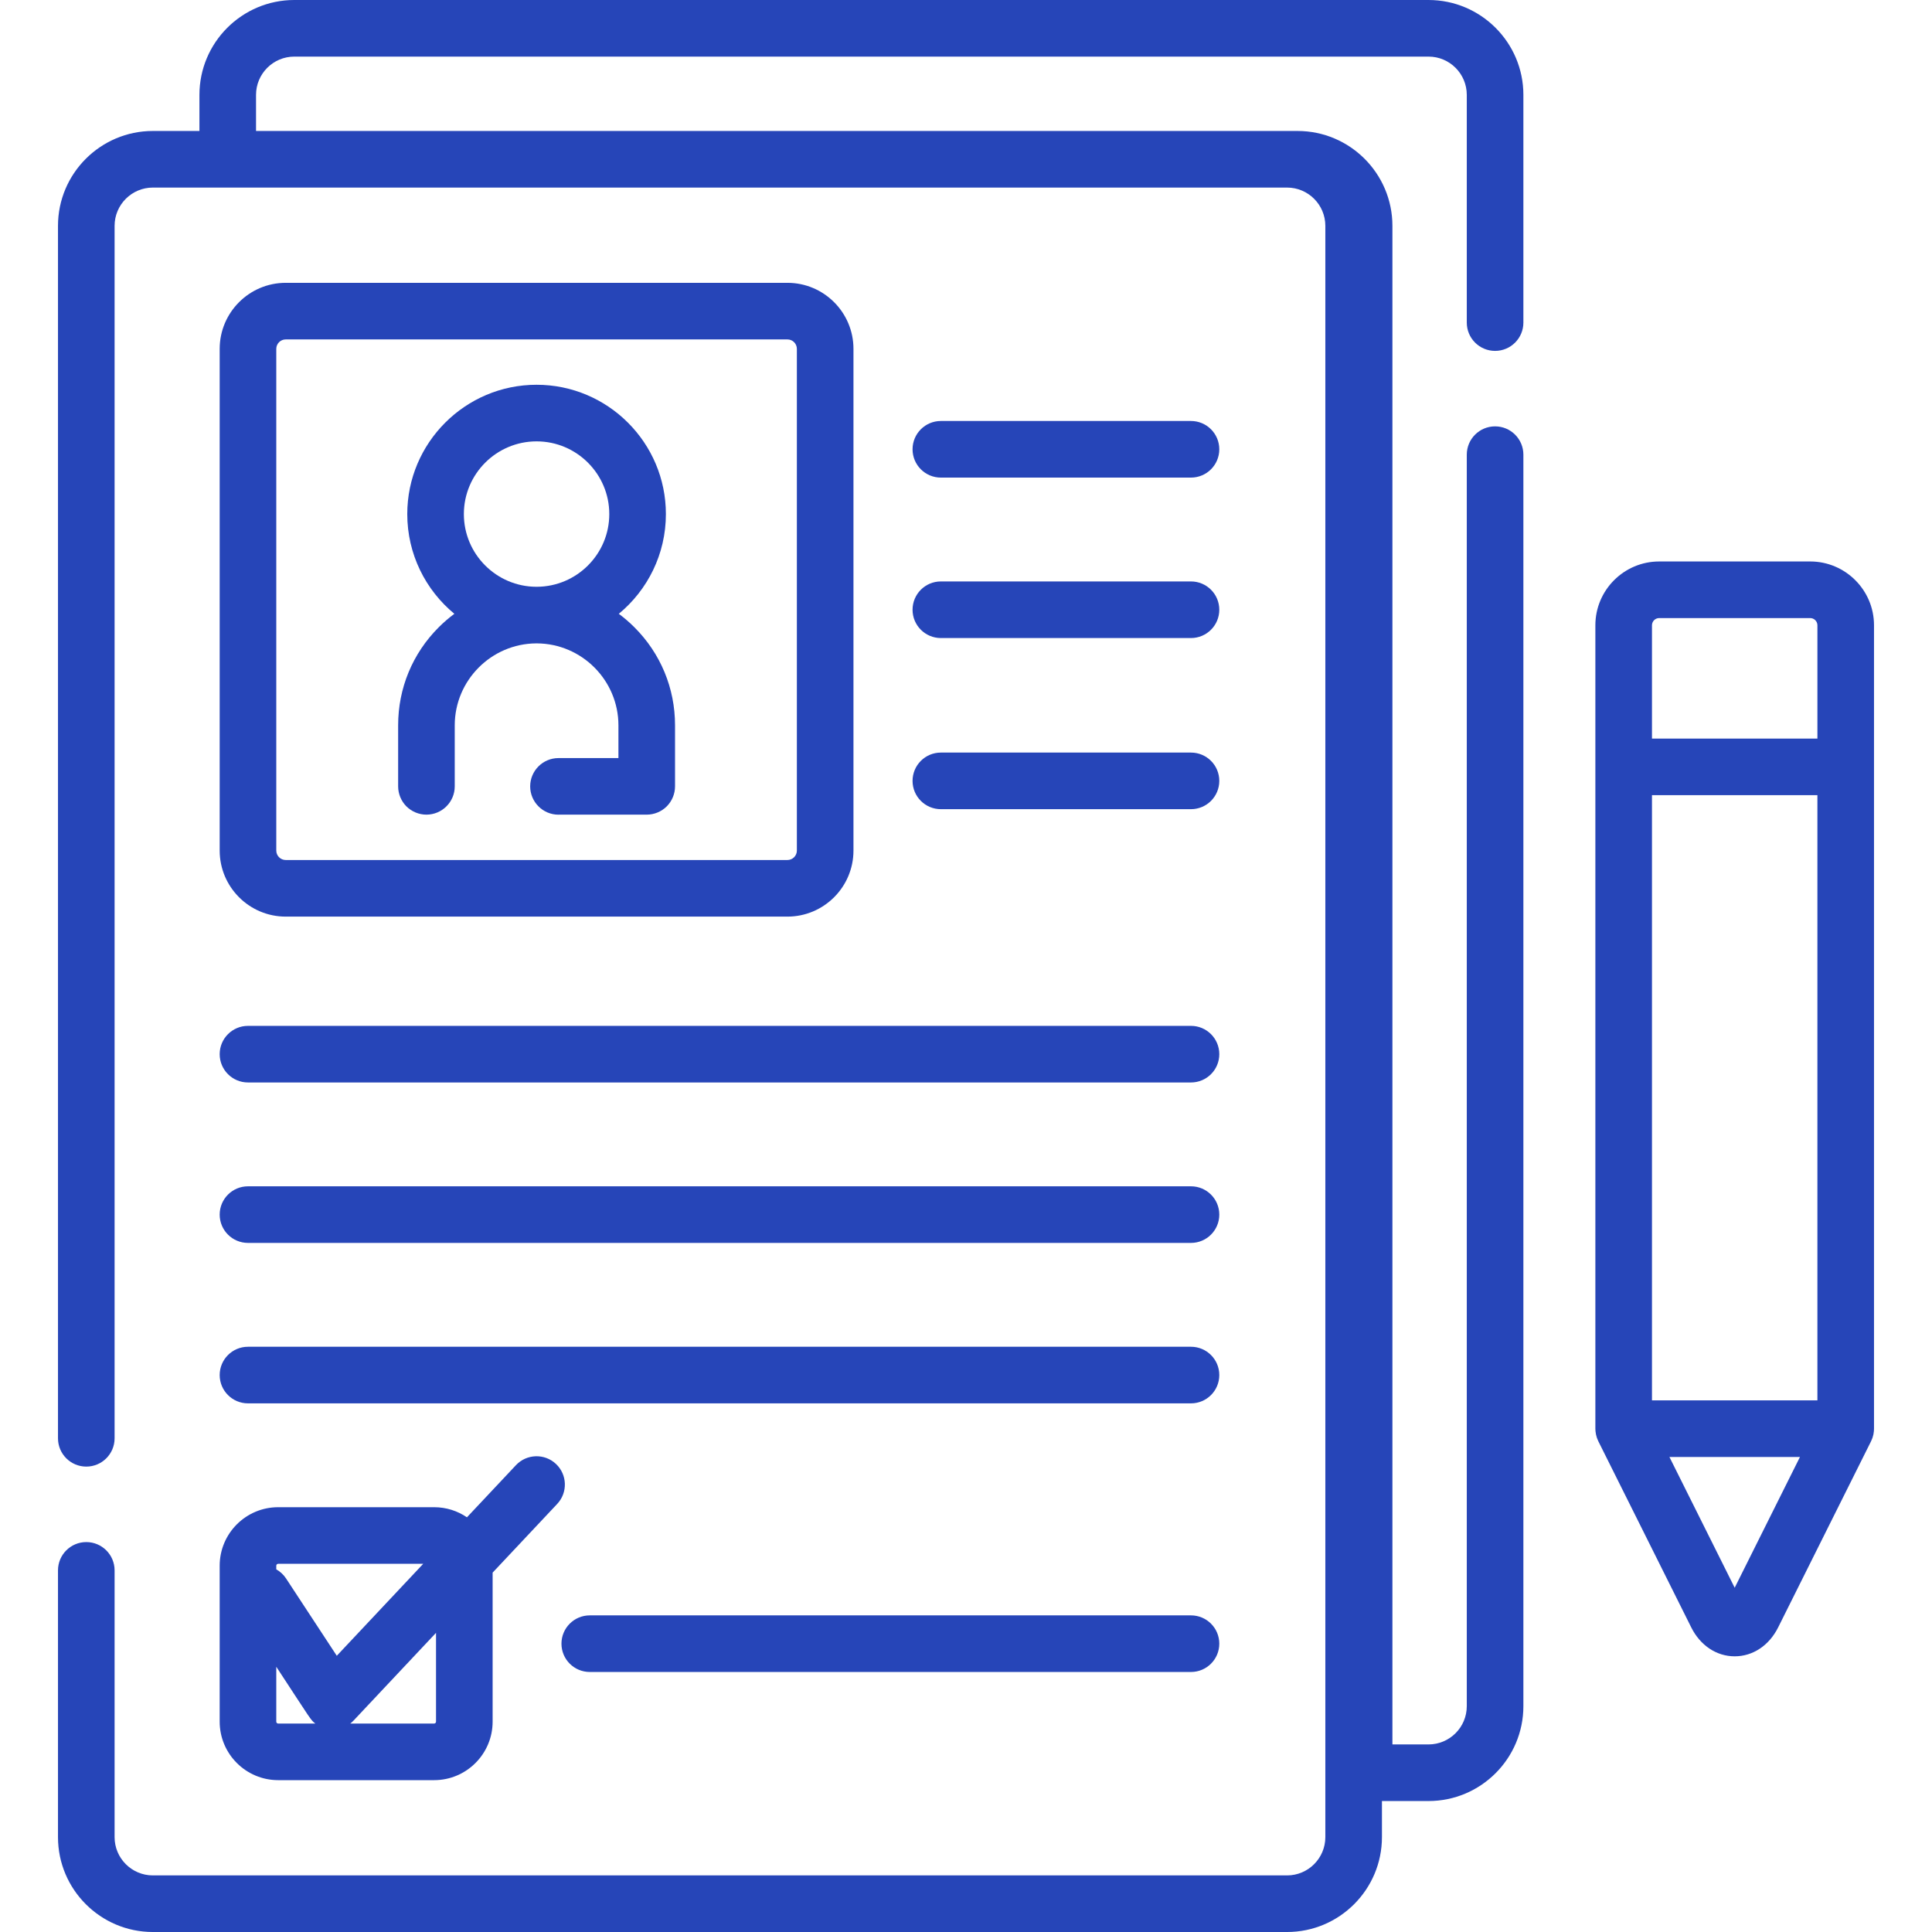 <?xml version="1.0"?>
<svg xmlns="http://www.w3.org/2000/svg" xmlns:xlink="http://www.w3.org/1999/xlink" xmlns:svgjs="http://svgjs.com/svgjs" version="1.1" width="512" height="512" x="0" y="0" viewBox="0 0 512 512" style="enable-background:new 0 0 512 512" xml:space="preserve" class=""><g><g xmlns="http://www.w3.org/2000/svg"><path d="m378.575 0h-300.585c-13.862 0-25.138 11.277-25.138 25.139v9.57h-12.346c-13.861 0-25.138 11.277-25.138 25.139v321.316c0 4.143 3.358 7.5 7.5 7.5s7.5-3.357 7.5-7.5v-321.316c0-5.591 4.548-10.139 10.138-10.139h300.585c5.59 0 10.138 4.548 10.138 10.139v427.014c0 5.591-4.548 10.139-10.138 10.139h-300.585c-5.59 0-10.138-4.548-10.138-10.139v-70.697c0-4.143-3.358-7.5-7.5-7.5s-7.5 3.357-7.5 7.5v70.697c0 13.861 11.277 25.139 25.138 25.139h300.585c13.861 0 25.138-11.277 25.138-25.139v-9.57h12.345c13.861 0 25.138-11.277 25.138-25.139v-331.664c0-4.143-3.358-7.5-7.5-7.5s-7.5 3.357-7.5 7.5v331.663c0 5.591-4.548 10.139-10.138 10.139h-9.571v-402.443c0-13.861-11.277-25.139-25.138-25.139-4.13 0-274.112 0-276.014 0v-9.57c.001-5.591 4.548-10.139 10.139-10.139h300.585c5.59 0 10.138 4.548 10.138 10.139v60.351c0 4.143 3.358 7.5 7.5 7.5s7.5-3.357 7.5-7.5v-60.351c0-13.862-11.277-25.139-25.138-25.139z" fill="#2645b8" data-original="#000000" style="" class=""/><path d="m479.717 148.796h-40.013c-9.327 0-16.915 7.588-16.915 16.915v212.903c0 .145.014.286.022.429.004.078.005.156.012.234.053.6.178 1.178.363 1.729.02.058.043.116.064.174.084.23.179.455.284.675.017.035.028.073.046.108l24.61 49.306c2.398 4.805 6.705 7.674 11.522 7.674s9.124-2.869 11.521-7.673l24.61-49.307c.022-.043.035-.089.056-.132.097-.203.184-.411.263-.624.027-.073.055-.144.079-.217.086-.257.161-.52.219-.789.004-.019.011-.037.015-.056.058-.278.097-.563.123-.852.009-.098.01-.196.015-.294.007-.128.019-.255.019-.385 0-7.78 0-202.277 0-212.903 0-9.327-7.588-16.915-16.915-16.915zm-20.006 271.97-17.295-34.651h34.591zm21.921-49.652h-43.842v-160.382h43.842zm0-175.382h-43.842v-30.021c0-1.056.859-1.915 1.915-1.915h40.013c1.056 0 1.915.859 1.915 1.915v30.021z" fill="#2645b8" data-original="#000000" style="" class=""/><path d="m58.218 456.258c0 8.547 6.953 15.5 15.5 15.5h41.333c8.547 0 15.5-6.953 15.5-15.5v-39.496l17.111-18.203c2.837-3.018 2.69-7.765-.328-10.602s-7.764-2.69-10.602.328l-12.987 13.816c-2.481-1.688-5.474-2.676-8.694-2.676h-41.333c-8.547 0-15.5 6.953-15.5 15.5zm57.333-23.539v23.539c0 .275-.224.5-.5.5h-22.227c.295-.231.58-.479.841-.756zm-42.333-17.794c0-.275.224-.5.5-.5h38.443l-22.91 24.372-13.441-20.483c-.681-1.038-1.579-1.847-2.591-2.416v-.973zm0 26.782c9.497 14.472 9.039 14.02 10.351 15.051h-9.851c-.276 0-.5-.225-.5-.5z" fill="#2645b8" data-original="#000000" style="" class=""/><path d="m315.625 428.091h-159.333c-4.142 0-7.5 3.357-7.5 7.5s3.358 7.5 7.5 7.5h159.333c4.142 0 7.5-3.357 7.5-7.5s-3.358-7.5-7.5-7.5z" fill="#2645b8" data-original="#000000" style="" class=""/><path d="m75.718 242.911h132.959c9.649 0 17.5-7.851 17.5-17.5v-132.96c0-9.649-7.851-17.5-17.5-17.5h-132.959c-9.649 0-17.5 7.851-17.5 17.5v132.96c0 9.65 7.851 17.5 17.5 17.5zm-2.5-150.46c0-1.379 1.122-2.5 2.5-2.5h132.959c1.378 0 2.5 1.121 2.5 2.5v132.96c0 1.379-1.122 2.5-2.5 2.5h-132.959c-1.378 0-2.5-1.121-2.5-2.5z" fill="#2645b8" data-original="#000000" style="" class=""/><path d="m113 215.89c4.14 0 7.51-3.36 7.51-7.49v-16.2c.02-11.909 9.699-21.627 21.596-21.698.031 0 .061.002.092.002.032 0 .063-.002.094-.002 11.898.07 21.578 9.788 21.598 21.698v8.699h-15.89c-4.13 0-7.5 3.36-7.5 7.5 0 4.13 3.37 7.5 7.5 7.5.01 0 .02 0 .02-.01h23.37c1.97 0 3.91-.8 5.3-2.189 1.4-1.4 2.2-3.33 2.2-5.301v-16.199c0-9.811-3.82-19.021-10.75-25.95-1.307-1.307-2.695-2.503-4.153-3.583 7.617-6.291 12.48-15.803 12.48-26.43 0-18.896-15.373-34.27-34.269-34.27s-34.269 15.373-34.269 34.27c0 10.626 4.862 20.138 12.478 26.429-1.459 1.081-2.849 2.277-4.157 3.585-6.93 6.93-10.74 16.14-10.74 25.95v16.199c0 1.971.8 3.9 2.19 5.301 1.4 1.389 3.33 2.189 5.3 2.189zm29.198-98.923c10.625 0 19.269 8.645 19.269 19.27 0 10.603-8.609 19.229-19.204 19.265-.021 0-.042-.001-.063-.001-.022 0-.044.001-.066.002-10.595-.035-19.205-8.662-19.205-19.265 0-10.627 8.644-19.271 19.269-19.271z" fill="#2645b8" data-original="#000000" style="" class=""/><path d="m249.337 126.567h66.288c4.142 0 7.5-3.357 7.5-7.5s-3.358-7.5-7.5-7.5h-66.288c-4.142 0-7.5 3.357-7.5 7.5s3.358 7.5 7.5 7.5z" fill="#2645b8" data-original="#000000" style="" class=""/><path d="m249.337 169.088h66.288c4.142 0 7.5-3.357 7.5-7.5s-3.358-7.5-7.5-7.5h-66.288c-4.142 0-7.5 3.357-7.5 7.5s3.358 7.5 7.5 7.5z" fill="#2645b8" data-original="#000000" style="" class=""/><path d="m249.337 214.441h66.288c4.142 0 7.5-3.357 7.5-7.5s-3.358-7.5-7.5-7.5h-66.288c-4.142 0-7.5 3.357-7.5 7.5s3.358 7.5 7.5 7.5z" fill="#2645b8" data-original="#000000" style="" class=""/><path d="m65.718 286.865h249.907c4.142 0 7.5-3.357 7.5-7.5s-3.358-7.5-7.5-7.5h-249.907c-4.142 0-7.5 3.357-7.5 7.5s3.358 7.5 7.5 7.5z" fill="#2645b8" data-original="#000000" style="" class=""/><path d="m65.718 329.385h249.907c4.142 0 7.5-3.357 7.5-7.5s-3.358-7.5-7.5-7.5h-249.907c-4.142 0-7.5 3.357-7.5 7.5s3.358 7.5 7.5 7.5z" fill="#2645b8" data-original="#000000" style="" class=""/><path d="m65.718 371.905h249.907c4.142 0 7.5-3.357 7.5-7.5s-3.358-7.5-7.5-7.5h-249.907c-4.142 0-7.5 3.357-7.5 7.5s3.358 7.5 7.5 7.5z" fill="#2645b8" data-original="#000000" style="" class=""/></g></g></svg>
